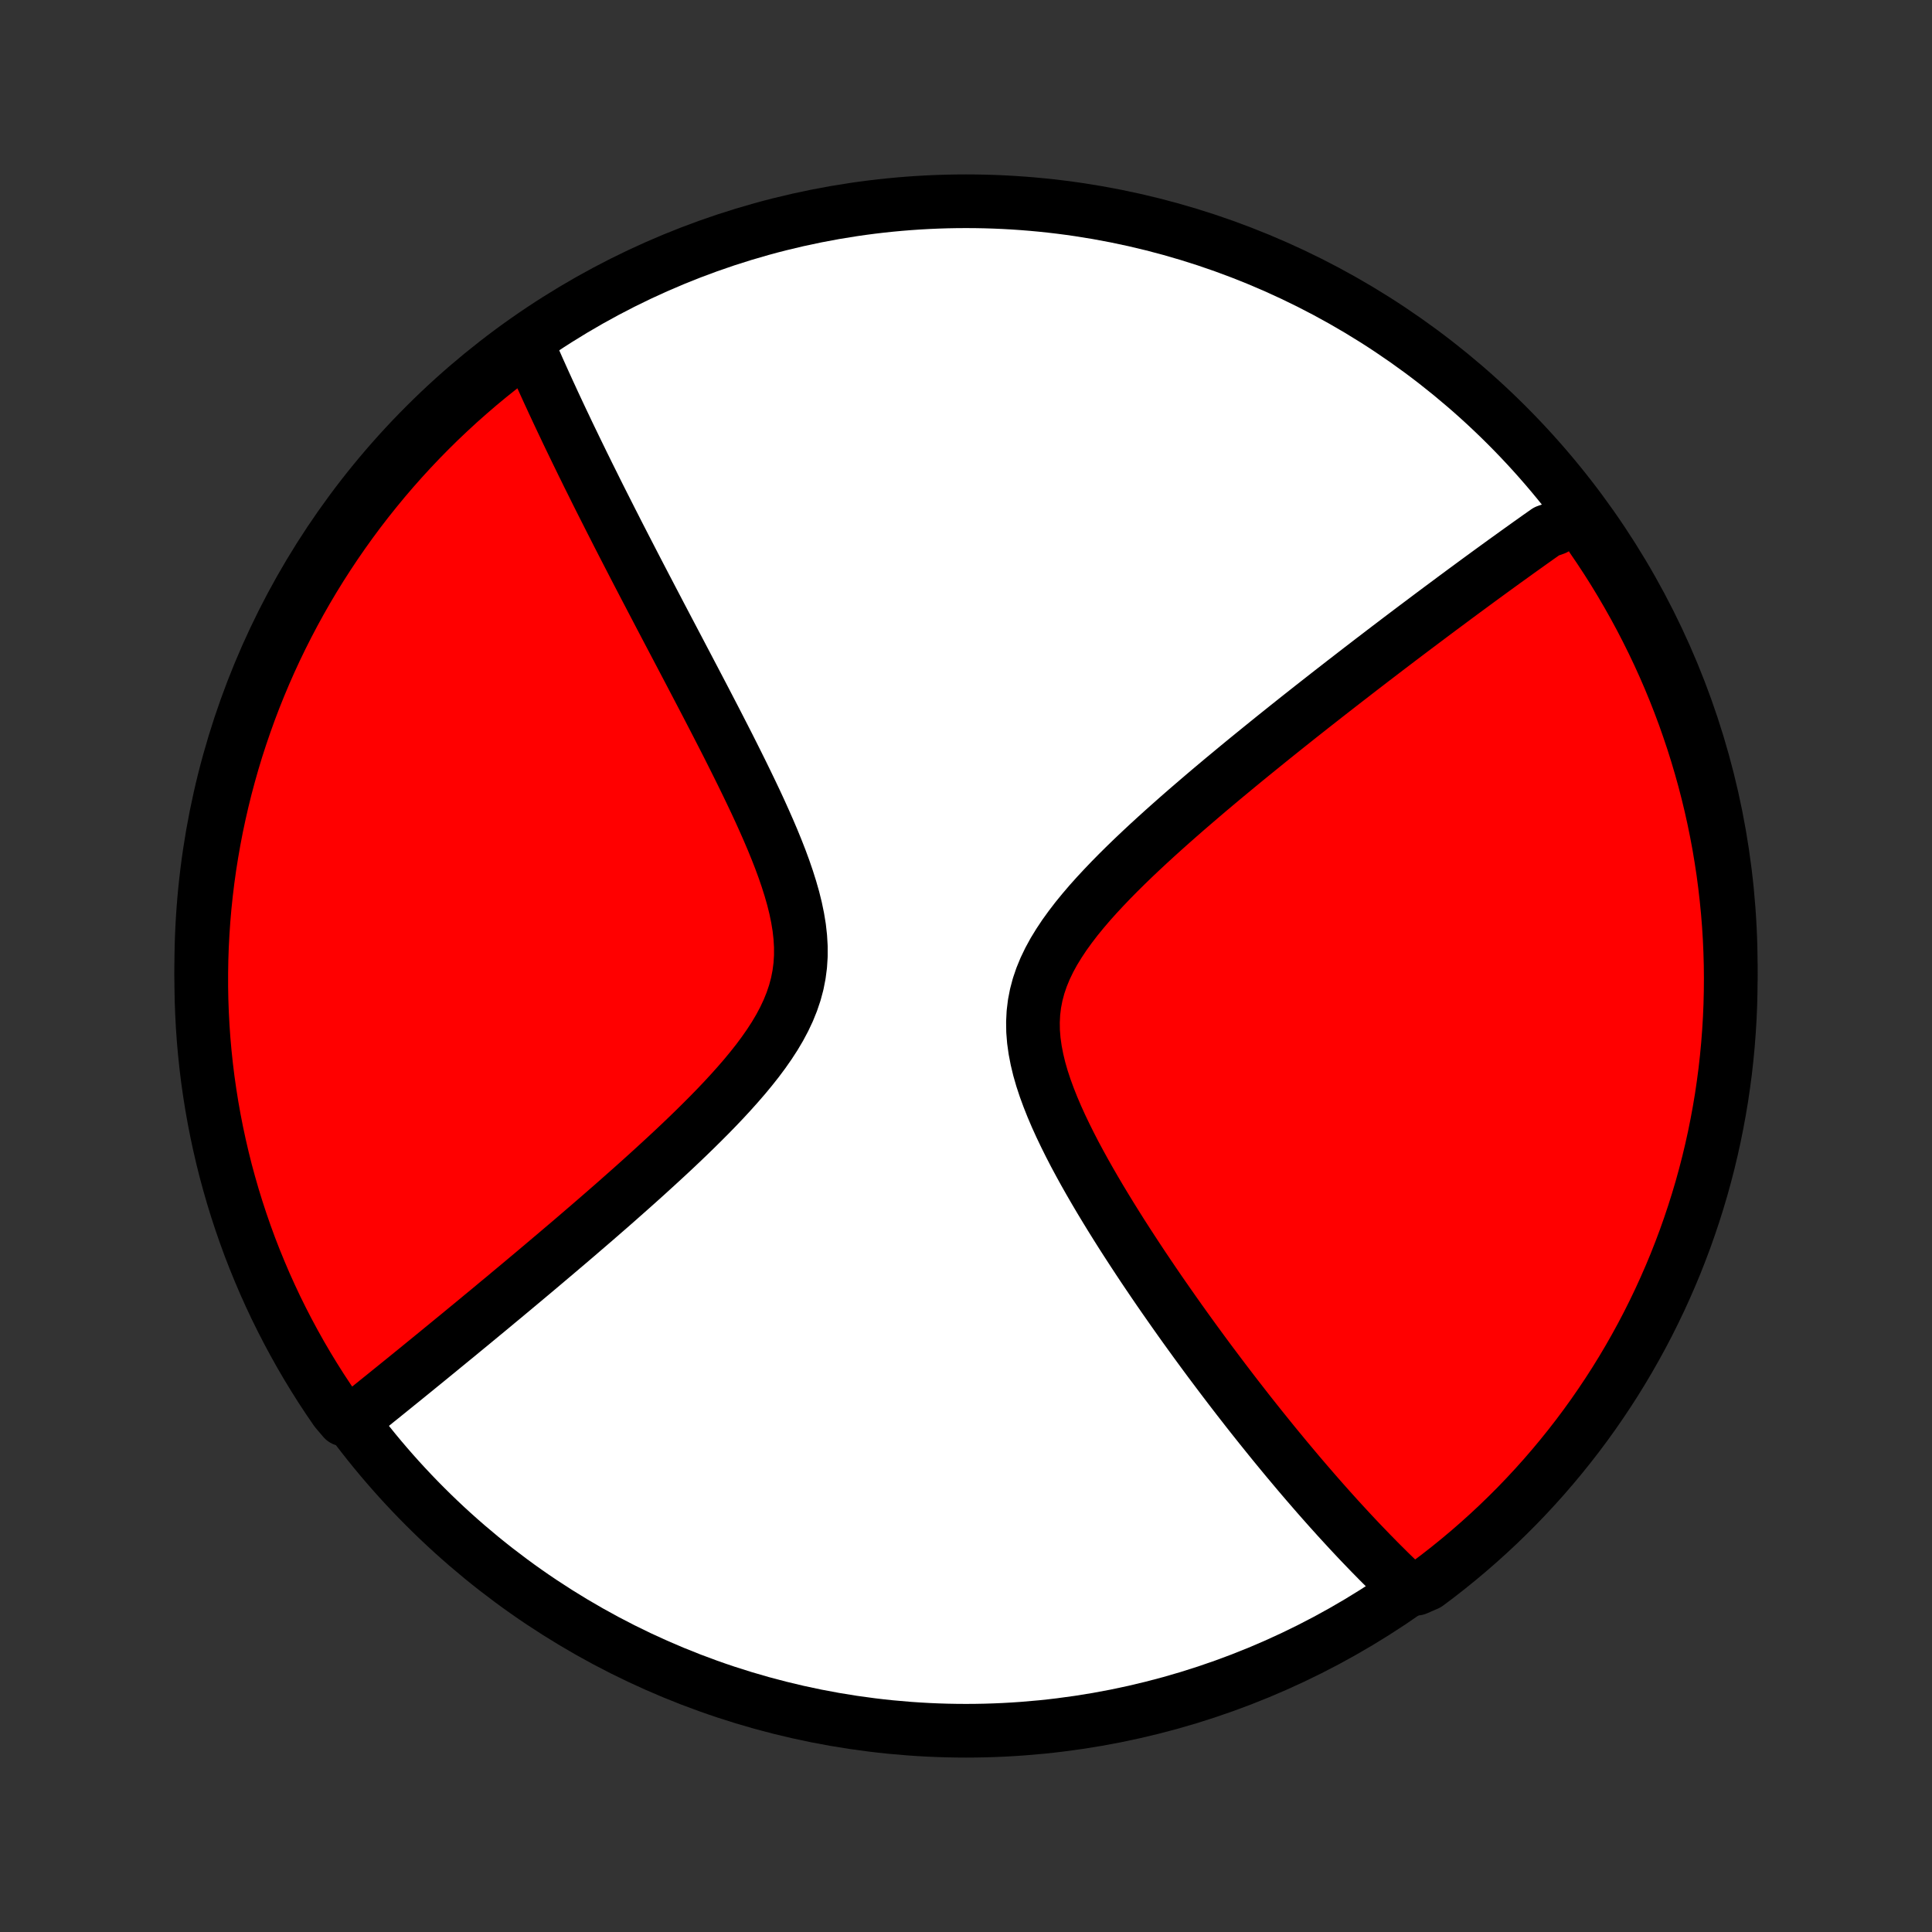 <?xml version="1.0" encoding="utf-8" standalone="no"?>
<!DOCTYPE svg PUBLIC "-//W3C//DTD SVG 1.1//EN"
  "http://www.w3.org/Graphics/SVG/1.1/DTD/svg11.dtd">
<!-- Created with matplotlib (http://matplotlib.org/) -->
<svg height="72pt" version="1.1" viewBox="0 0 72 72" width="72pt" xmlns="http://www.w3.org/2000/svg" xmlns:xlink="http://www.w3.org/1999/xlink">
 <rect x="0" y="0" width="72" height="72" fill="#333333" stroke="none"/>
 <defs>
  <style type="text/css">
*{stroke-linecap:butt;stroke-linejoin:round;}
  </style>
 </defs>
 <g id="figure_1">
  <g id="patch_1">
   <path d="
M0 72
L72 72
L72 0
L0 0
z
" style="fill:none;"/>
  </g>
  <g id="axes_1">
   <g id="PatchCollection_1">
    <defs>
     <path d="
M36 -7.5
C43.558 -7.5 50.808 -10.503 56.153 -15.848
C61.497 -21.192 64.5 -28.442 64.5 -36
C64.5 -43.558 61.497 -50.808 56.153 -56.153
C50.808 -61.497 43.558 -64.5 36 -64.5
C28.442 -64.5 21.192 -61.497 15.848 -56.153
C10.503 -50.808 7.5 -43.558 7.5 -36
C7.5 -28.442 10.503 -21.192 15.848 -15.848
C21.192 -10.503 28.442 -7.5 36 -7.5
z
" id="C0_0_a811fe30f3"/>
     <path d="
M58.842 -52.933
L58.693 -52.831
L58.544 -52.727
L58.394 -52.624
L58.244 -52.519
L58.094 -52.413
L57.943 -52.307
L57.638 -52.2
L57.485 -52.092
L57.331 -51.984
L57.177 -51.874
L57.021 -51.764
L56.865 -51.652
L56.708 -51.54
L56.55 -51.427
L56.391 -51.312
L56.231 -51.197
L56.069 -51.081
L55.907 -50.963
L55.744 -50.845
L55.579 -50.725
L55.413 -50.604
L55.246 -50.482
L55.078 -50.359
L54.908 -50.234
L54.737 -50.108
L54.564 -49.981
L54.39 -49.852
L54.214 -49.722
L54.037 -49.59
L53.858 -49.457
L53.677 -49.323
L53.494 -49.186
L53.309 -49.048
L53.123 -48.908
L52.935 -48.767
L52.744 -48.624
L52.552 -48.479
L52.357 -48.332
L52.16 -48.183
L51.962 -48.032
L51.76 -47.879
L51.557 -47.724
L51.351 -47.566
L51.142 -47.407
L50.932 -47.245
L50.718 -47.081
L50.502 -46.914
L50.284 -46.745
L50.062 -46.574
L49.839 -46.4
L49.612 -46.224
L49.382 -46.044
L49.15 -45.862
L48.915 -45.678
L48.677 -45.49
L48.436 -45.3
L48.192 -45.106
L47.946 -44.91
L47.696 -44.71
L47.444 -44.508
L47.189 -44.302
L46.931 -44.093
L46.67 -43.881
L46.406 -43.666
L46.14 -43.447
L45.872 -43.225
L45.6 -43
L45.327 -42.771
L45.051 -42.539
L44.774 -42.303
L44.495 -42.064
L44.214 -41.822
L43.932 -41.576
L43.649 -41.326
L43.365 -41.073
L43.081 -40.816
L42.797 -40.556
L42.514 -40.292
L42.232 -40.025
L41.952 -39.754
L41.675 -39.48
L41.401 -39.202
L41.132 -38.92
L40.867 -38.635
L40.609 -38.347
L40.359 -38.054
L40.118 -37.759
L39.888 -37.459
L39.669 -37.156
L39.465 -36.849
L39.275 -36.539
L39.103 -36.224
L38.95 -35.906
L38.817 -35.583
L38.706 -35.257
L38.618 -34.926
L38.553 -34.592
L38.512 -34.254
L38.495 -33.913
L38.5 -33.568
L38.528 -33.221
L38.577 -32.871
L38.645 -32.519
L38.73 -32.165
L38.832 -31.811
L38.949 -31.456
L39.079 -31.101
L39.22 -30.746
L39.371 -30.392
L39.531 -30.039
L39.699 -29.688
L39.873 -29.338
L40.052 -28.991
L40.237 -28.647
L40.425 -28.305
L40.617 -27.966
L40.811 -27.631
L41.007 -27.299
L41.205 -26.971
L41.404 -26.646
L41.604 -26.325
L41.804 -26.008
L42.005 -25.695
L42.205 -25.387
L42.405 -25.082
L42.604 -24.782
L42.803 -24.486
L43.001 -24.194
L43.197 -23.907
L43.393 -23.624
L43.588 -23.345
L43.781 -23.07
L43.972 -22.8
L44.162 -22.534
L44.351 -22.272
L44.538 -22.014
L44.723 -21.761
L44.907 -21.511
L45.089 -21.265
L45.27 -21.024
L45.449 -20.786
L45.626 -20.552
L45.801 -20.322
L45.975 -20.095
L46.147 -19.872
L46.318 -19.653
L46.486 -19.437
L46.654 -19.224
L46.82 -19.015
L46.984 -18.809
L47.147 -18.607
L47.308 -18.407
L47.467 -18.211
L47.626 -18.017
L47.783 -17.827
L47.938 -17.639
L48.093 -17.454
L48.246 -17.272
L48.397 -17.092
L48.548 -16.915
L48.697 -16.741
L48.846 -16.569
L48.993 -16.399
L49.139 -16.232
L49.284 -16.067
L49.428 -15.905
L49.571 -15.744
L49.714 -15.586
L49.855 -15.429
L49.996 -15.275
L50.136 -15.123
L50.275 -14.972
L50.413 -14.824
L50.551 -14.677
L50.688 -14.532
L50.825 -14.389
L50.961 -14.248
L51.096 -14.108
L51.232 -13.97
L51.366 -13.833
L51.501 -13.698
L51.635 -13.565
L51.768 -13.432
L51.902 -13.302
L52.035 -13.173
L52.168 -13.045
L52.301 -12.919
L52.786 -12.794
L53.186 -12.968
L53.58 -13.264
L53.969 -13.568
L54.352 -13.878
L54.73 -14.195
L55.102 -14.519
L55.468 -14.849
L55.828 -15.185
L56.182 -15.528
L56.531 -15.877
L56.873 -16.233
L57.208 -16.594
L57.537 -16.961
L57.859 -17.334
L58.175 -17.713
L58.484 -18.097
L58.787 -18.487
L59.082 -18.882
L59.37 -19.282
L59.651 -19.688
L59.925 -20.098
L60.192 -20.513
L60.451 -20.933
L60.703 -21.358
L60.947 -21.787
L61.184 -22.22
L61.413 -22.657
L61.634 -23.099
L61.848 -23.545
L62.053 -23.994
L62.251 -24.447
L62.441 -24.903
L62.622 -25.363
L62.796 -25.826
L62.961 -26.292
L63.118 -26.761
L63.267 -27.233
L63.408 -27.708
L63.54 -28.185
L63.664 -28.665
L63.779 -29.146
L63.886 -29.63
L63.984 -30.116
L64.074 -30.604
L64.156 -31.093
L64.228 -31.584
L64.293 -32.076
L64.348 -32.569
L64.395 -33.063
L64.433 -33.558
L64.463 -34.054
L64.484 -34.551
L64.496 -35.048
L64.5 -35.545
L64.495 -36.042
L64.481 -36.54
L64.459 -37.037
L64.428 -37.534
L64.388 -38.03
L64.339 -38.526
L64.282 -39.021
L64.217 -39.515
L64.142 -40.008
L64.06 -40.5
L63.968 -40.991
L63.868 -41.48
L63.76 -41.967
L63.643 -42.452
L63.518 -42.936
L63.384 -43.417
L63.242 -43.896
L63.092 -44.373
L62.933 -44.847
L62.767 -45.319
L62.592 -45.787
L62.409 -46.253
L62.218 -46.716
L62.019 -47.175
L61.812 -47.631
L61.597 -48.083
L61.374 -48.532
L61.144 -48.977
L60.906 -49.417
L60.66 -49.854
L60.407 -50.287
L60.147 -50.715
L59.879 -51.139
L59.604 -51.558
L59.322 -51.972
z
" id="C0_1_c2ba389a93"/>
     <path d="
M19.609 -59.27
L19.68 -59.103
L19.753 -58.935
L19.827 -58.766
L19.901 -58.596
L19.977 -58.425
L20.053 -58.253
L20.131 -58.08
L20.209 -57.906
L20.288 -57.731
L20.369 -57.554
L20.45 -57.376
L20.533 -57.197
L20.616 -57.016
L20.701 -56.834
L20.787 -56.65
L20.874 -56.465
L20.962 -56.278
L21.052 -56.09
L21.142 -55.899
L21.234 -55.707
L21.328 -55.513
L21.422 -55.318
L21.518 -55.12
L21.616 -54.92
L21.714 -54.718
L21.815 -54.514
L21.916 -54.307
L22.02 -54.099
L22.125 -53.888
L22.231 -53.674
L22.339 -53.458
L22.449 -53.24
L22.561 -53.019
L22.674 -52.795
L22.789 -52.568
L22.906 -52.339
L23.024 -52.106
L23.145 -51.871
L23.267 -51.633
L23.392 -51.391
L23.518 -51.147
L23.646 -50.899
L23.776 -50.648
L23.909 -50.393
L24.043 -50.135
L24.18 -49.874
L24.318 -49.609
L24.459 -49.34
L24.601 -49.068
L24.746 -48.792
L24.893 -48.512
L25.042 -48.229
L25.193 -47.942
L25.346 -47.651
L25.501 -47.356
L25.658 -47.057
L25.817 -46.754
L25.977 -46.448
L26.14 -46.137
L26.304 -45.823
L26.469 -45.505
L26.636 -45.183
L26.803 -44.858
L26.972 -44.529
L27.142 -44.196
L27.311 -43.86
L27.481 -43.52
L27.651 -43.177
L27.82 -42.831
L27.988 -42.482
L28.155 -42.131
L28.319 -41.777
L28.48 -41.42
L28.638 -41.062
L28.792 -40.701
L28.94 -40.339
L29.082 -39.976
L29.216 -39.612
L29.341 -39.248
L29.456 -38.884
L29.56 -38.52
L29.65 -38.157
L29.725 -37.795
L29.784 -37.436
L29.824 -37.078
L29.845 -36.723
L29.845 -36.371
L29.823 -36.023
L29.778 -35.679
L29.711 -35.338
L29.621 -35.002
L29.509 -34.67
L29.377 -34.343
L29.225 -34.02
L29.055 -33.701
L28.869 -33.387
L28.667 -33.076
L28.453 -32.77
L28.228 -32.468
L27.992 -32.17
L27.748 -31.875
L27.497 -31.585
L27.24 -31.298
L26.979 -31.015
L26.713 -30.735
L26.445 -30.46
L26.174 -30.188
L25.902 -29.919
L25.63 -29.655
L25.357 -29.394
L25.084 -29.136
L24.812 -28.883
L24.54 -28.633
L24.27 -28.386
L24.002 -28.143
L23.736 -27.904
L23.471 -27.668
L23.209 -27.436
L22.95 -27.207
L22.693 -26.982
L22.438 -26.76
L22.187 -26.542
L21.938 -26.327
L21.692 -26.116
L21.449 -25.907
L21.209 -25.702
L20.972 -25.501
L20.738 -25.302
L20.507 -25.107
L20.279 -24.914
L20.055 -24.725
L19.833 -24.538
L19.614 -24.355
L19.398 -24.174
L19.185 -23.996
L18.975 -23.821
L18.768 -23.648
L18.563 -23.479
L18.362 -23.311
L18.163 -23.146
L17.966 -22.984
L17.773 -22.824
L17.582 -22.666
L17.393 -22.511
L17.207 -22.358
L17.023 -22.206
L16.841 -22.058
L16.662 -21.911
L16.485 -21.766
L16.311 -21.623
L16.138 -21.482
L15.967 -21.342
L15.799 -21.205
L15.632 -21.069
L15.468 -20.935
L15.305 -20.803
L15.144 -20.672
L14.985 -20.543
L14.827 -20.416
L14.671 -20.289
L14.517 -20.165
L14.364 -20.041
L14.213 -19.919
L14.063 -19.799
L13.915 -19.679
L13.768 -19.561
L13.622 -19.444
L13.478 -19.328
L13.335 -19.214
L12.809 -19.1
L12.523 -19.435
L12.245 -19.842
L11.973 -20.254
L11.71 -20.671
L11.453 -21.093
L11.204 -21.519
L10.963 -21.95
L10.729 -22.385
L10.503 -22.824
L10.284 -23.267
L10.074 -23.714
L9.871 -24.164
L9.677 -24.619
L9.49 -25.076
L9.311 -25.537
L9.141 -26.002
L8.979 -26.469
L8.825 -26.939
L8.679 -27.412
L8.542 -27.888
L8.412 -28.366
L8.292 -28.846
L8.18 -29.329
L8.076 -29.813
L7.981 -30.3
L7.894 -30.788
L7.816 -31.278
L7.746 -31.769
L7.685 -32.262
L7.633 -32.755
L7.589 -33.25
L7.554 -33.745
L7.528 -34.242
L7.51 -34.738
L7.501 -35.235
L7.501 -35.733
L7.509 -36.23
L7.526 -36.727
L7.552 -37.225
L7.586 -37.721
L7.629 -38.218
L7.681 -38.713
L7.741 -39.208
L7.81 -39.702
L7.888 -40.194
L7.974 -40.685
L8.068 -41.175
L8.172 -41.664
L8.283 -42.15
L8.403 -42.635
L8.532 -43.118
L8.668 -43.598
L8.813 -44.077
L8.967 -44.552
L9.129 -45.026
L9.298 -45.496
L9.476 -45.964
L9.662 -46.428
L9.856 -46.889
L10.058 -47.347
L10.268 -47.802
L10.486 -48.253
L10.712 -48.7
L10.945 -49.143
L11.186 -49.583
L11.434 -50.018
L11.69 -50.449
L11.953 -50.875
L12.224 -51.297
L12.502 -51.715
L12.787 -52.127
L13.079 -52.535
L13.378 -52.938
L13.684 -53.335
L13.997 -53.727
L14.316 -54.114
L14.642 -54.495
L14.975 -54.871
L15.314 -55.241
L15.659 -55.605
L16.011 -55.963
L16.368 -56.315
L16.732 -56.66
L17.101 -57
L17.477 -57.333
L17.857 -57.66
L18.244 -57.98
L18.636 -58.293
L19.033 -58.599
z
" id="C0_2_549ad5f776"/>
    </defs>
    <g clip-path="url(#p1bffca34e9)">
     <use style="fill:#ffffff;stroke:#000000;stroke-width:2.0;" x="0.0" xlink:href="#C0_0_a811fe30f3" y="72.0"/>
    </g>
    <g clip-path="url(#p1bffca34e9)">
     <use style="fill:#ff0000;stroke:#000000;stroke-width:2.0;" x="0.0" xlink:href="#C0_1_c2ba389a93" y="72.0"/>
    </g>
    <g clip-path="url(#p1bffca34e9)">
     <use style="fill:#ff0000;stroke:#000000;stroke-width:2.0;" x="0.0" xlink:href="#C0_2_549ad5f776" y="72.0"/>
    </g>
   </g>
  </g>
 </g>
 <defs>
  <clipPath id="p1bffca34e9">
   <rect height="72.0" width="72.0" x="0.0" y="0.0"/>
  </clipPath>
 </defs>
</svg>
